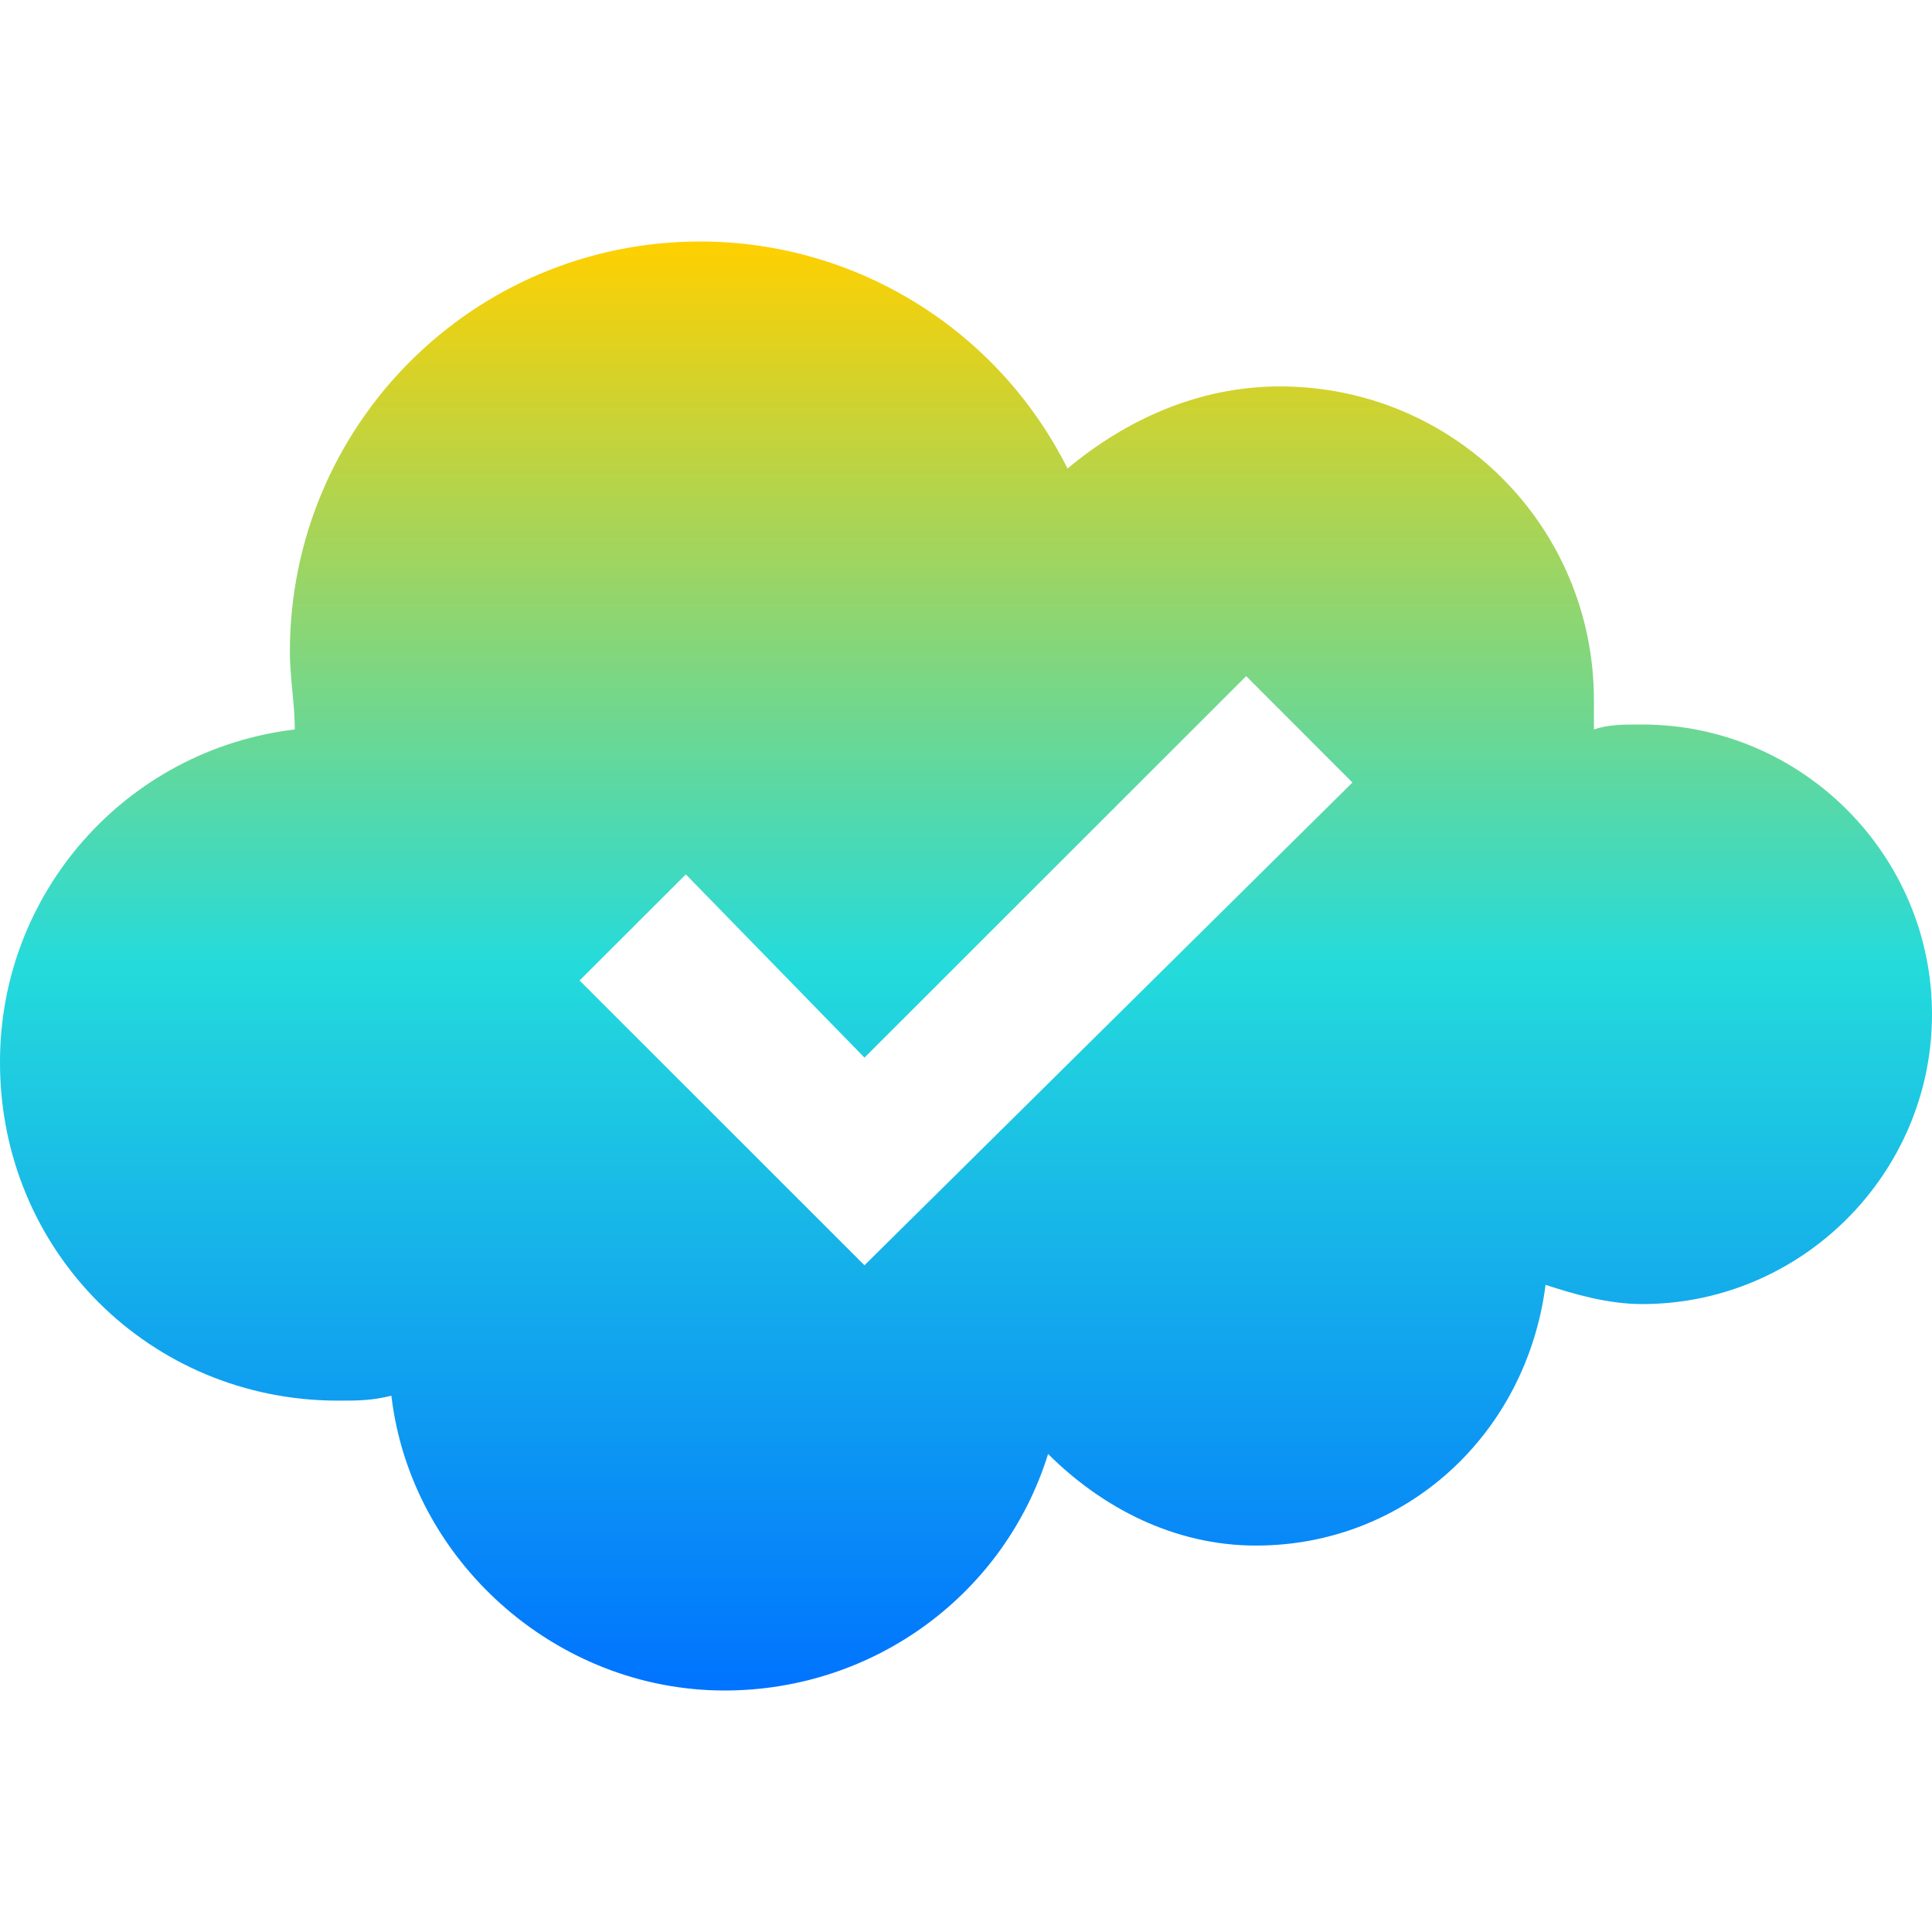 <svg xmlns="http://www.w3.org/2000/svg" xmlns:xlink="http://www.w3.org/1999/xlink" width="64" height="64" viewBox="0 0 64 64" version="1.1"><defs><linearGradient id="linear0" x1="0%" x2="0%" y1="0%" y2="100%"><stop offset="0%" style="stop-color:#ffd000; stop-opacity:1"/><stop offset="50%" style="stop-color:#24dbdb; stop-opacity:1"/><stop offset="100%" style="stop-color:#0073ff; stop-opacity:1"/></linearGradient></defs><g id="surface1"><path style=" stroke:none;fill-rule:evenodd;fill:url(#linear0);" d="M 54.398 24 C 53.766 24 53.281 24 52.801 24.164 L 52.801 23.199 C 52.801 17.438 48.164 12.801 42.398 12.801 C 39.68 12.801 37.281 13.922 35.363 15.52 C 33.055 10.914 28.352 8.004 23.199 8 C 15.68 8 9.602 14.078 9.602 21.602 C 9.602 22.398 9.766 23.363 9.766 24.164 C 4.18 24.832 -0.016 29.574 0 35.199 C 0 41.438 4.965 46.398 11.199 46.398 C 11.836 46.398 12.32 46.398 12.965 46.234 C 13.602 51.68 18.398 56 24 56 C 28.965 56 33.281 52.801 34.719 48.164 C 36.48 49.922 38.879 51.199 41.602 51.199 C 46.562 51.199 50.562 47.52 51.199 42.562 C 52.164 42.879 53.281 43.199 54.398 43.199 C 59.68 43.199 64 38.879 64 33.602 C 64 28.32 59.68 24 54.398 24 Z M 41.281 22.398 L 28.637 35.035 L 22.719 28.965 L 19.199 32.48 L 28.637 41.914 L 44.801 25.922 Z M 41.281 22.398 "/></g></svg>
